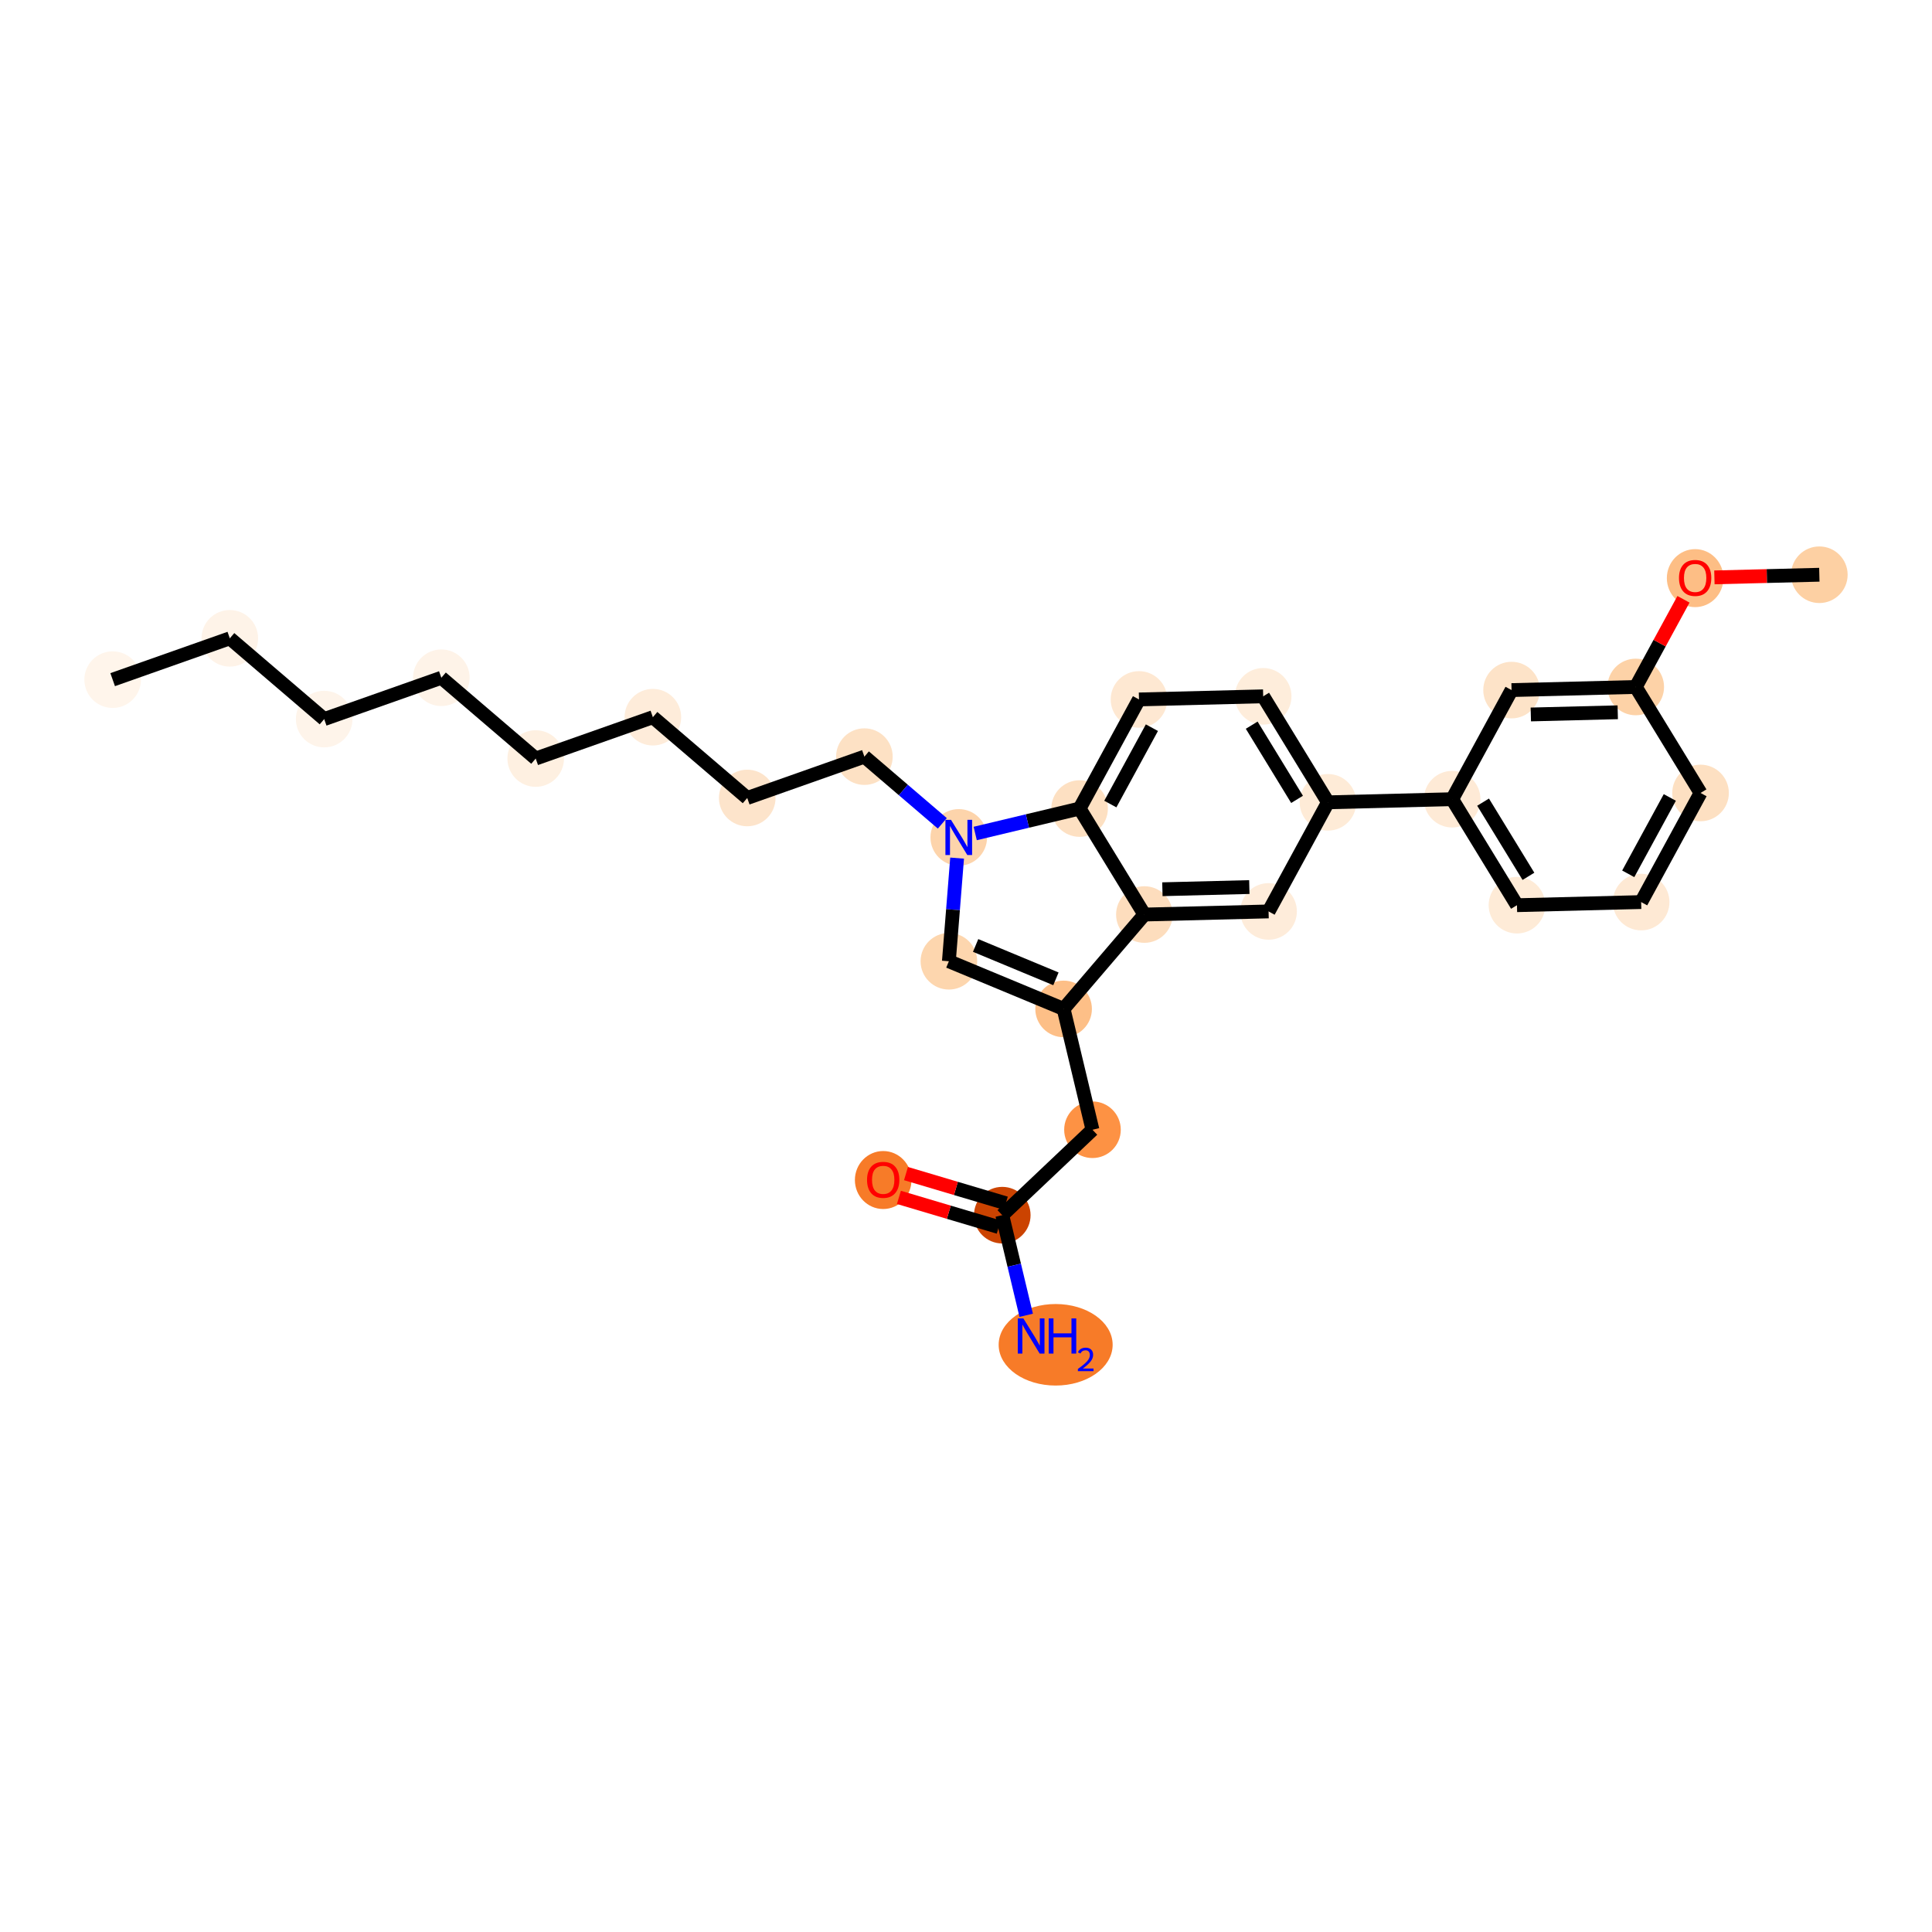 <?xml version='1.0' encoding='iso-8859-1'?>
<svg version='1.1' baseProfile='full'
              xmlns='http://www.w3.org/2000/svg'
                      xmlns:rdkit='http://www.rdkit.org/xml'
                      xmlns:xlink='http://www.w3.org/1999/xlink'
                  xml:space='preserve'
width='280px' height='280px' viewBox='0 0 280 280'>
<!-- END OF HEADER -->
<rect style='opacity:1.0;fill:#FFFFFF;stroke:none' width='280' height='280' x='0' y='0'> </rect>
<ellipse cx='16.328' cy='98.5' rx='3.601' ry='3.601'  style='fill:#FFF5EB;fill-rule:evenodd;stroke:#FFF5EB;stroke-width:1.0px;stroke-linecap:butt;stroke-linejoin:miter;stroke-opacity:1' />
<ellipse cx='33.306' cy='92.509' rx='3.601' ry='3.601'  style='fill:#FEF3E8;fill-rule:evenodd;stroke:#FEF3E8;stroke-width:1.0px;stroke-linecap:butt;stroke-linejoin:miter;stroke-opacity:1' />
<ellipse cx='46.984' cy='104.216' rx='3.601' ry='3.601'  style='fill:#FEF4EA;fill-rule:evenodd;stroke:#FEF4EA;stroke-width:1.0px;stroke-linecap:butt;stroke-linejoin:miter;stroke-opacity:1' />
<ellipse cx='63.962' cy='98.225' rx='3.601' ry='3.601'  style='fill:#FEF3E8;fill-rule:evenodd;stroke:#FEF3E8;stroke-width:1.0px;stroke-linecap:butt;stroke-linejoin:miter;stroke-opacity:1' />
<ellipse cx='77.64' cy='109.933' rx='3.601' ry='3.601'  style='fill:#FEF0E1;fill-rule:evenodd;stroke:#FEF0E1;stroke-width:1.0px;stroke-linecap:butt;stroke-linejoin:miter;stroke-opacity:1' />
<ellipse cx='94.618' cy='103.941' rx='3.601' ry='3.601'  style='fill:#FEECDA;fill-rule:evenodd;stroke:#FEECDA;stroke-width:1.0px;stroke-linecap:butt;stroke-linejoin:miter;stroke-opacity:1' />
<ellipse cx='108.296' cy='115.649' rx='3.601' ry='3.601'  style='fill:#FDE4CB;fill-rule:evenodd;stroke:#FDE4CB;stroke-width:1.0px;stroke-linecap:butt;stroke-linejoin:miter;stroke-opacity:1' />
<ellipse cx='125.274' cy='109.657' rx='3.601' ry='3.601'  style='fill:#FDE1C4;fill-rule:evenodd;stroke:#FDE1C4;stroke-width:1.0px;stroke-linecap:butt;stroke-linejoin:miter;stroke-opacity:1' />
<ellipse cx='138.952' cy='121.365' rx='3.601' ry='3.605'  style='fill:#FDD4AB;fill-rule:evenodd;stroke:#FDD4AB;stroke-width:1.0px;stroke-linecap:butt;stroke-linejoin:miter;stroke-opacity:1' />
<ellipse cx='137.519' cy='139.312' rx='3.601' ry='3.601'  style='fill:#FDD6AE;fill-rule:evenodd;stroke:#FDD6AE;stroke-width:1.0px;stroke-linecap:butt;stroke-linejoin:miter;stroke-opacity:1' />
<ellipse cx='154.146' cy='146.22' rx='3.601' ry='3.601'  style='fill:#FDBF87;fill-rule:evenodd;stroke:#FDBF87;stroke-width:1.0px;stroke-linecap:butt;stroke-linejoin:miter;stroke-opacity:1' />
<ellipse cx='158.33' cy='163.731' rx='3.601' ry='3.601'  style='fill:#FD9244;fill-rule:evenodd;stroke:#FD9244;stroke-width:1.0px;stroke-linecap:butt;stroke-linejoin:miter;stroke-opacity:1' />
<ellipse cx='145.256' cy='176.111' rx='3.601' ry='3.601'  style='fill:#CB4301;fill-rule:evenodd;stroke:#CB4301;stroke-width:1.0px;stroke-linecap:butt;stroke-linejoin:miter;stroke-opacity:1' />
<ellipse cx='152.994' cy='194.897' rx='7.76' ry='5.408'  style='fill:#F77B28;fill-rule:evenodd;stroke:#F77B28;stroke-width:1.0px;stroke-linecap:butt;stroke-linejoin:miter;stroke-opacity:1' />
<ellipse cx='127.999' cy='171.018' rx='3.601' ry='3.702'  style='fill:#F77B28;fill-rule:evenodd;stroke:#F77B28;stroke-width:1.0px;stroke-linecap:butt;stroke-linejoin:miter;stroke-opacity:1' />
<ellipse cx='165.853' cy='132.542' rx='3.601' ry='3.601'  style='fill:#FDDDBD;fill-rule:evenodd;stroke:#FDDDBD;stroke-width:1.0px;stroke-linecap:butt;stroke-linejoin:miter;stroke-opacity:1' />
<ellipse cx='183.852' cy='132.091' rx='3.601' ry='3.601'  style='fill:#FEECDA;fill-rule:evenodd;stroke:#FEECDA;stroke-width:1.0px;stroke-linecap:butt;stroke-linejoin:miter;stroke-opacity:1' />
<ellipse cx='192.46' cy='116.278' rx='3.601' ry='3.601'  style='fill:#FEEBD7;fill-rule:evenodd;stroke:#FEEBD7;stroke-width:1.0px;stroke-linecap:butt;stroke-linejoin:miter;stroke-opacity:1' />
<ellipse cx='210.459' cy='115.826' rx='3.601' ry='3.601'  style='fill:#FEEAD6;fill-rule:evenodd;stroke:#FEEAD6;stroke-width:1.0px;stroke-linecap:butt;stroke-linejoin:miter;stroke-opacity:1' />
<ellipse cx='219.849' cy='131.187' rx='3.601' ry='3.601'  style='fill:#FEEBD7;fill-rule:evenodd;stroke:#FEEBD7;stroke-width:1.0px;stroke-linecap:butt;stroke-linejoin:miter;stroke-opacity:1' />
<ellipse cx='237.848' cy='130.735' rx='3.601' ry='3.601'  style='fill:#FEE9D4;fill-rule:evenodd;stroke:#FEE9D4;stroke-width:1.0px;stroke-linecap:butt;stroke-linejoin:miter;stroke-opacity:1' />
<ellipse cx='246.456' cy='114.922' rx='3.601' ry='3.601'  style='fill:#FDE0C2;fill-rule:evenodd;stroke:#FDE0C2;stroke-width:1.0px;stroke-linecap:butt;stroke-linejoin:miter;stroke-opacity:1' />
<ellipse cx='237.065' cy='99.561' rx='3.601' ry='3.601'  style='fill:#FDD2A7;fill-rule:evenodd;stroke:#FDD2A7;stroke-width:1.0px;stroke-linecap:butt;stroke-linejoin:miter;stroke-opacity:1' />
<ellipse cx='245.673' cy='83.787' rx='3.601' ry='3.702'  style='fill:#FDBE85;fill-rule:evenodd;stroke:#FDBE85;stroke-width:1.0px;stroke-linecap:butt;stroke-linejoin:miter;stroke-opacity:1' />
<ellipse cx='263.672' cy='83.296' rx='3.601' ry='3.601'  style='fill:#FDD0A3;fill-rule:evenodd;stroke:#FDD0A3;stroke-width:1.0px;stroke-linecap:butt;stroke-linejoin:miter;stroke-opacity:1' />
<ellipse cx='219.067' cy='100.013' rx='3.601' ry='3.601'  style='fill:#FDE3C8;fill-rule:evenodd;stroke:#FDE3C8;stroke-width:1.0px;stroke-linecap:butt;stroke-linejoin:miter;stroke-opacity:1' />
<ellipse cx='183.07' cy='100.916' rx='3.601' ry='3.601'  style='fill:#FEEDDB;fill-rule:evenodd;stroke:#FEEDDB;stroke-width:1.0px;stroke-linecap:butt;stroke-linejoin:miter;stroke-opacity:1' />
<ellipse cx='165.071' cy='101.368' rx='3.601' ry='3.601'  style='fill:#FEE8D2;fill-rule:evenodd;stroke:#FEE8D2;stroke-width:1.0px;stroke-linecap:butt;stroke-linejoin:miter;stroke-opacity:1' />
<ellipse cx='156.463' cy='117.181' rx='3.601' ry='3.601'  style='fill:#FDE0C2;fill-rule:evenodd;stroke:#FDE0C2;stroke-width:1.0px;stroke-linecap:butt;stroke-linejoin:miter;stroke-opacity:1' />
<path class='bond-0 atom-0 atom-1' d='M 16.328,98.5 L 33.306,92.509' style='fill:none;fill-rule:evenodd;stroke:#000000;stroke-width:2.0px;stroke-linecap:butt;stroke-linejoin:miter;stroke-opacity:1' />
<path class='bond-1 atom-1 atom-2' d='M 33.306,92.509 L 46.984,104.216' style='fill:none;fill-rule:evenodd;stroke:#000000;stroke-width:2.0px;stroke-linecap:butt;stroke-linejoin:miter;stroke-opacity:1' />
<path class='bond-2 atom-2 atom-3' d='M 46.984,104.216 L 63.962,98.225' style='fill:none;fill-rule:evenodd;stroke:#000000;stroke-width:2.0px;stroke-linecap:butt;stroke-linejoin:miter;stroke-opacity:1' />
<path class='bond-3 atom-3 atom-4' d='M 63.962,98.225 L 77.64,109.933' style='fill:none;fill-rule:evenodd;stroke:#000000;stroke-width:2.0px;stroke-linecap:butt;stroke-linejoin:miter;stroke-opacity:1' />
<path class='bond-4 atom-4 atom-5' d='M 77.64,109.933 L 94.618,103.941' style='fill:none;fill-rule:evenodd;stroke:#000000;stroke-width:2.0px;stroke-linecap:butt;stroke-linejoin:miter;stroke-opacity:1' />
<path class='bond-5 atom-5 atom-6' d='M 94.618,103.941 L 108.296,115.649' style='fill:none;fill-rule:evenodd;stroke:#000000;stroke-width:2.0px;stroke-linecap:butt;stroke-linejoin:miter;stroke-opacity:1' />
<path class='bond-6 atom-6 atom-7' d='M 108.296,115.649 L 125.274,109.657' style='fill:none;fill-rule:evenodd;stroke:#000000;stroke-width:2.0px;stroke-linecap:butt;stroke-linejoin:miter;stroke-opacity:1' />
<path class='bond-7 atom-7 atom-8' d='M 125.274,109.657 L 130.921,114.491' style='fill:none;fill-rule:evenodd;stroke:#000000;stroke-width:2.0px;stroke-linecap:butt;stroke-linejoin:miter;stroke-opacity:1' />
<path class='bond-7 atom-7 atom-8' d='M 130.921,114.491 L 136.568,119.325' style='fill:none;fill-rule:evenodd;stroke:#0000FF;stroke-width:2.0px;stroke-linecap:butt;stroke-linejoin:miter;stroke-opacity:1' />
<path class='bond-8 atom-8 atom-9' d='M 138.712,124.364 L 138.116,131.838' style='fill:none;fill-rule:evenodd;stroke:#0000FF;stroke-width:2.0px;stroke-linecap:butt;stroke-linejoin:miter;stroke-opacity:1' />
<path class='bond-8 atom-8 atom-9' d='M 138.116,131.838 L 137.519,139.312' style='fill:none;fill-rule:evenodd;stroke:#000000;stroke-width:2.0px;stroke-linecap:butt;stroke-linejoin:miter;stroke-opacity:1' />
<path class='bond-28 atom-28 atom-8' d='M 156.463,117.181 L 148.899,118.988' style='fill:none;fill-rule:evenodd;stroke:#000000;stroke-width:2.0px;stroke-linecap:butt;stroke-linejoin:miter;stroke-opacity:1' />
<path class='bond-28 atom-28 atom-8' d='M 148.899,118.988 L 141.335,120.795' style='fill:none;fill-rule:evenodd;stroke:#0000FF;stroke-width:2.0px;stroke-linecap:butt;stroke-linejoin:miter;stroke-opacity:1' />
<path class='bond-9 atom-9 atom-10' d='M 137.519,139.312 L 154.146,146.22' style='fill:none;fill-rule:evenodd;stroke:#000000;stroke-width:2.0px;stroke-linecap:butt;stroke-linejoin:miter;stroke-opacity:1' />
<path class='bond-9 atom-9 atom-10' d='M 141.395,137.023 L 153.033,141.859' style='fill:none;fill-rule:evenodd;stroke:#000000;stroke-width:2.0px;stroke-linecap:butt;stroke-linejoin:miter;stroke-opacity:1' />
<path class='bond-10 atom-10 atom-11' d='M 154.146,146.22 L 158.33,163.731' style='fill:none;fill-rule:evenodd;stroke:#000000;stroke-width:2.0px;stroke-linecap:butt;stroke-linejoin:miter;stroke-opacity:1' />
<path class='bond-14 atom-10 atom-15' d='M 154.146,146.22 L 165.853,132.542' style='fill:none;fill-rule:evenodd;stroke:#000000;stroke-width:2.0px;stroke-linecap:butt;stroke-linejoin:miter;stroke-opacity:1' />
<path class='bond-11 atom-11 atom-12' d='M 158.33,163.731 L 145.256,176.111' style='fill:none;fill-rule:evenodd;stroke:#000000;stroke-width:2.0px;stroke-linecap:butt;stroke-linejoin:miter;stroke-opacity:1' />
<path class='bond-12 atom-12 atom-13' d='M 145.256,176.111 L 146.99,183.366' style='fill:none;fill-rule:evenodd;stroke:#000000;stroke-width:2.0px;stroke-linecap:butt;stroke-linejoin:miter;stroke-opacity:1' />
<path class='bond-12 atom-12 atom-13' d='M 146.99,183.366 L 148.724,190.622' style='fill:none;fill-rule:evenodd;stroke:#0000FF;stroke-width:2.0px;stroke-linecap:butt;stroke-linejoin:miter;stroke-opacity:1' />
<path class='bond-13 atom-12 atom-14' d='M 145.77,174.385 L 138.536,172.234' style='fill:none;fill-rule:evenodd;stroke:#000000;stroke-width:2.0px;stroke-linecap:butt;stroke-linejoin:miter;stroke-opacity:1' />
<path class='bond-13 atom-12 atom-14' d='M 138.536,172.234 L 131.303,170.083' style='fill:none;fill-rule:evenodd;stroke:#FF0000;stroke-width:2.0px;stroke-linecap:butt;stroke-linejoin:miter;stroke-opacity:1' />
<path class='bond-13 atom-12 atom-14' d='M 144.743,177.836 L 137.51,175.685' style='fill:none;fill-rule:evenodd;stroke:#000000;stroke-width:2.0px;stroke-linecap:butt;stroke-linejoin:miter;stroke-opacity:1' />
<path class='bond-13 atom-12 atom-14' d='M 137.51,175.685 L 130.277,173.534' style='fill:none;fill-rule:evenodd;stroke:#FF0000;stroke-width:2.0px;stroke-linecap:butt;stroke-linejoin:miter;stroke-opacity:1' />
<path class='bond-15 atom-15 atom-16' d='M 165.853,132.542 L 183.852,132.091' style='fill:none;fill-rule:evenodd;stroke:#000000;stroke-width:2.0px;stroke-linecap:butt;stroke-linejoin:miter;stroke-opacity:1' />
<path class='bond-15 atom-15 atom-16' d='M 168.463,128.875 L 181.062,128.559' style='fill:none;fill-rule:evenodd;stroke:#000000;stroke-width:2.0px;stroke-linecap:butt;stroke-linejoin:miter;stroke-opacity:1' />
<path class='bond-29 atom-28 atom-15' d='M 156.463,117.181 L 165.853,132.542' style='fill:none;fill-rule:evenodd;stroke:#000000;stroke-width:2.0px;stroke-linecap:butt;stroke-linejoin:miter;stroke-opacity:1' />
<path class='bond-16 atom-16 atom-17' d='M 183.852,132.091 L 192.46,116.278' style='fill:none;fill-rule:evenodd;stroke:#000000;stroke-width:2.0px;stroke-linecap:butt;stroke-linejoin:miter;stroke-opacity:1' />
<path class='bond-17 atom-17 atom-18' d='M 192.46,116.278 L 210.459,115.826' style='fill:none;fill-rule:evenodd;stroke:#000000;stroke-width:2.0px;stroke-linecap:butt;stroke-linejoin:miter;stroke-opacity:1' />
<path class='bond-25 atom-17 atom-26' d='M 192.46,116.278 L 183.07,100.916' style='fill:none;fill-rule:evenodd;stroke:#000000;stroke-width:2.0px;stroke-linecap:butt;stroke-linejoin:miter;stroke-opacity:1' />
<path class='bond-25 atom-17 atom-26' d='M 187.979,115.851 L 181.406,105.098' style='fill:none;fill-rule:evenodd;stroke:#000000;stroke-width:2.0px;stroke-linecap:butt;stroke-linejoin:miter;stroke-opacity:1' />
<path class='bond-18 atom-18 atom-19' d='M 210.459,115.826 L 219.849,131.187' style='fill:none;fill-rule:evenodd;stroke:#000000;stroke-width:2.0px;stroke-linecap:butt;stroke-linejoin:miter;stroke-opacity:1' />
<path class='bond-18 atom-18 atom-19' d='M 214.939,116.252 L 221.513,127.005' style='fill:none;fill-rule:evenodd;stroke:#000000;stroke-width:2.0px;stroke-linecap:butt;stroke-linejoin:miter;stroke-opacity:1' />
<path class='bond-30 atom-25 atom-18' d='M 219.067,100.013 L 210.459,115.826' style='fill:none;fill-rule:evenodd;stroke:#000000;stroke-width:2.0px;stroke-linecap:butt;stroke-linejoin:miter;stroke-opacity:1' />
<path class='bond-19 atom-19 atom-20' d='M 219.849,131.187 L 237.848,130.735' style='fill:none;fill-rule:evenodd;stroke:#000000;stroke-width:2.0px;stroke-linecap:butt;stroke-linejoin:miter;stroke-opacity:1' />
<path class='bond-20 atom-20 atom-21' d='M 237.848,130.735 L 246.456,114.922' style='fill:none;fill-rule:evenodd;stroke:#000000;stroke-width:2.0px;stroke-linecap:butt;stroke-linejoin:miter;stroke-opacity:1' />
<path class='bond-20 atom-20 atom-21' d='M 235.976,126.642 L 242.002,115.573' style='fill:none;fill-rule:evenodd;stroke:#000000;stroke-width:2.0px;stroke-linecap:butt;stroke-linejoin:miter;stroke-opacity:1' />
<path class='bond-21 atom-21 atom-22' d='M 246.456,114.922 L 237.065,99.561' style='fill:none;fill-rule:evenodd;stroke:#000000;stroke-width:2.0px;stroke-linecap:butt;stroke-linejoin:miter;stroke-opacity:1' />
<path class='bond-22 atom-22 atom-23' d='M 237.065,99.561 L 240.523,93.208' style='fill:none;fill-rule:evenodd;stroke:#000000;stroke-width:2.0px;stroke-linecap:butt;stroke-linejoin:miter;stroke-opacity:1' />
<path class='bond-22 atom-22 atom-23' d='M 240.523,93.208 L 243.982,86.855' style='fill:none;fill-rule:evenodd;stroke:#FF0000;stroke-width:2.0px;stroke-linecap:butt;stroke-linejoin:miter;stroke-opacity:1' />
<path class='bond-24 atom-22 atom-25' d='M 237.065,99.561 L 219.067,100.013' style='fill:none;fill-rule:evenodd;stroke:#000000;stroke-width:2.0px;stroke-linecap:butt;stroke-linejoin:miter;stroke-opacity:1' />
<path class='bond-24 atom-22 atom-25' d='M 234.456,103.228 L 221.857,103.545' style='fill:none;fill-rule:evenodd;stroke:#000000;stroke-width:2.0px;stroke-linecap:butt;stroke-linejoin:miter;stroke-opacity:1' />
<path class='bond-23 atom-23 atom-24' d='M 248.464,83.678 L 256.068,83.487' style='fill:none;fill-rule:evenodd;stroke:#FF0000;stroke-width:2.0px;stroke-linecap:butt;stroke-linejoin:miter;stroke-opacity:1' />
<path class='bond-23 atom-23 atom-24' d='M 256.068,83.487 L 263.672,83.296' style='fill:none;fill-rule:evenodd;stroke:#000000;stroke-width:2.0px;stroke-linecap:butt;stroke-linejoin:miter;stroke-opacity:1' />
<path class='bond-26 atom-26 atom-27' d='M 183.07,100.916 L 165.071,101.368' style='fill:none;fill-rule:evenodd;stroke:#000000;stroke-width:2.0px;stroke-linecap:butt;stroke-linejoin:miter;stroke-opacity:1' />
<path class='bond-27 atom-27 atom-28' d='M 165.071,101.368 L 156.463,117.181' style='fill:none;fill-rule:evenodd;stroke:#000000;stroke-width:2.0px;stroke-linecap:butt;stroke-linejoin:miter;stroke-opacity:1' />
<path class='bond-27 atom-27 atom-28' d='M 166.942,105.461 L 160.917,116.531' style='fill:none;fill-rule:evenodd;stroke:#000000;stroke-width:2.0px;stroke-linecap:butt;stroke-linejoin:miter;stroke-opacity:1' />
<path  class='atom-8' d='M 137.825 118.816
L 139.495 121.516
Q 139.661 121.783, 139.927 122.265
Q 140.194 122.748, 140.208 122.776
L 140.208 118.816
L 140.885 118.816
L 140.885 123.914
L 140.187 123.914
L 138.393 120.962
Q 138.185 120.616, 137.961 120.22
Q 137.745 119.824, 137.68 119.701
L 137.68 123.914
L 137.018 123.914
L 137.018 118.816
L 137.825 118.816
' fill='#0000FF'/>
<path  class='atom-13' d='M 148.313 191.072
L 149.984 193.773
Q 150.15 194.04, 150.416 194.522
Q 150.683 195.005, 150.697 195.033
L 150.697 191.072
L 151.374 191.072
L 151.374 196.171
L 150.675 196.171
L 148.882 193.219
Q 148.673 192.873, 148.45 192.477
Q 148.234 192.081, 148.169 191.958
L 148.169 196.171
L 147.507 196.171
L 147.507 191.072
L 148.313 191.072
' fill='#0000FF'/>
<path  class='atom-13' d='M 151.986 191.072
L 152.678 191.072
L 152.678 193.24
L 155.285 193.24
L 155.285 191.072
L 155.976 191.072
L 155.976 196.171
L 155.285 196.171
L 155.285 193.816
L 152.678 193.816
L 152.678 196.171
L 151.986 196.171
L 151.986 191.072
' fill='#0000FF'/>
<path  class='atom-13' d='M 156.223 195.992
Q 156.347 195.674, 156.641 195.498
Q 156.936 195.317, 157.345 195.317
Q 157.853 195.317, 158.139 195.593
Q 158.424 195.869, 158.424 196.358
Q 158.424 196.857, 158.053 197.323
Q 157.687 197.789, 156.927 198.34
L 158.481 198.34
L 158.481 198.721
L 156.214 198.721
L 156.214 198.402
Q 156.841 197.955, 157.212 197.623
Q 157.587 197.29, 157.768 196.991
Q 157.948 196.691, 157.948 196.382
Q 157.948 196.059, 157.787 195.878
Q 157.625 195.698, 157.345 195.698
Q 157.074 195.698, 156.893 195.807
Q 156.713 195.916, 156.584 196.159
L 156.223 195.992
' fill='#0000FF'/>
<path  class='atom-14' d='M 125.659 170.993
Q 125.659 169.768, 126.264 169.084
Q 126.869 168.4, 127.999 168.4
Q 129.13 168.4, 129.735 169.084
Q 130.34 169.768, 130.34 170.993
Q 130.34 172.231, 129.728 172.937
Q 129.115 173.636, 127.999 173.636
Q 126.876 173.636, 126.264 172.937
Q 125.659 172.239, 125.659 170.993
M 127.999 173.06
Q 128.777 173.06, 129.195 172.541
Q 129.62 172.015, 129.62 170.993
Q 129.62 169.992, 129.195 169.488
Q 128.777 168.976, 127.999 168.976
Q 127.221 168.976, 126.796 169.48
Q 126.379 169.984, 126.379 170.993
Q 126.379 172.023, 126.796 172.541
Q 127.221 173.06, 127.999 173.06
' fill='#FF0000'/>
<path  class='atom-23' d='M 243.333 83.762
Q 243.333 82.538, 243.938 81.854
Q 244.543 81.17, 245.673 81.17
Q 246.804 81.17, 247.409 81.854
Q 248.014 82.538, 248.014 83.762
Q 248.014 85.001, 247.402 85.707
Q 246.79 86.405, 245.673 86.405
Q 244.55 86.405, 243.938 85.707
Q 243.333 85.008, 243.333 83.762
M 245.673 85.829
Q 246.451 85.829, 246.869 85.311
Q 247.294 84.785, 247.294 83.762
Q 247.294 82.761, 246.869 82.257
Q 246.451 81.746, 245.673 81.746
Q 244.896 81.746, 244.471 82.25
Q 244.053 82.754, 244.053 83.762
Q 244.053 84.792, 244.471 85.311
Q 244.896 85.829, 245.673 85.829
' fill='#FF0000'/>
</svg>
